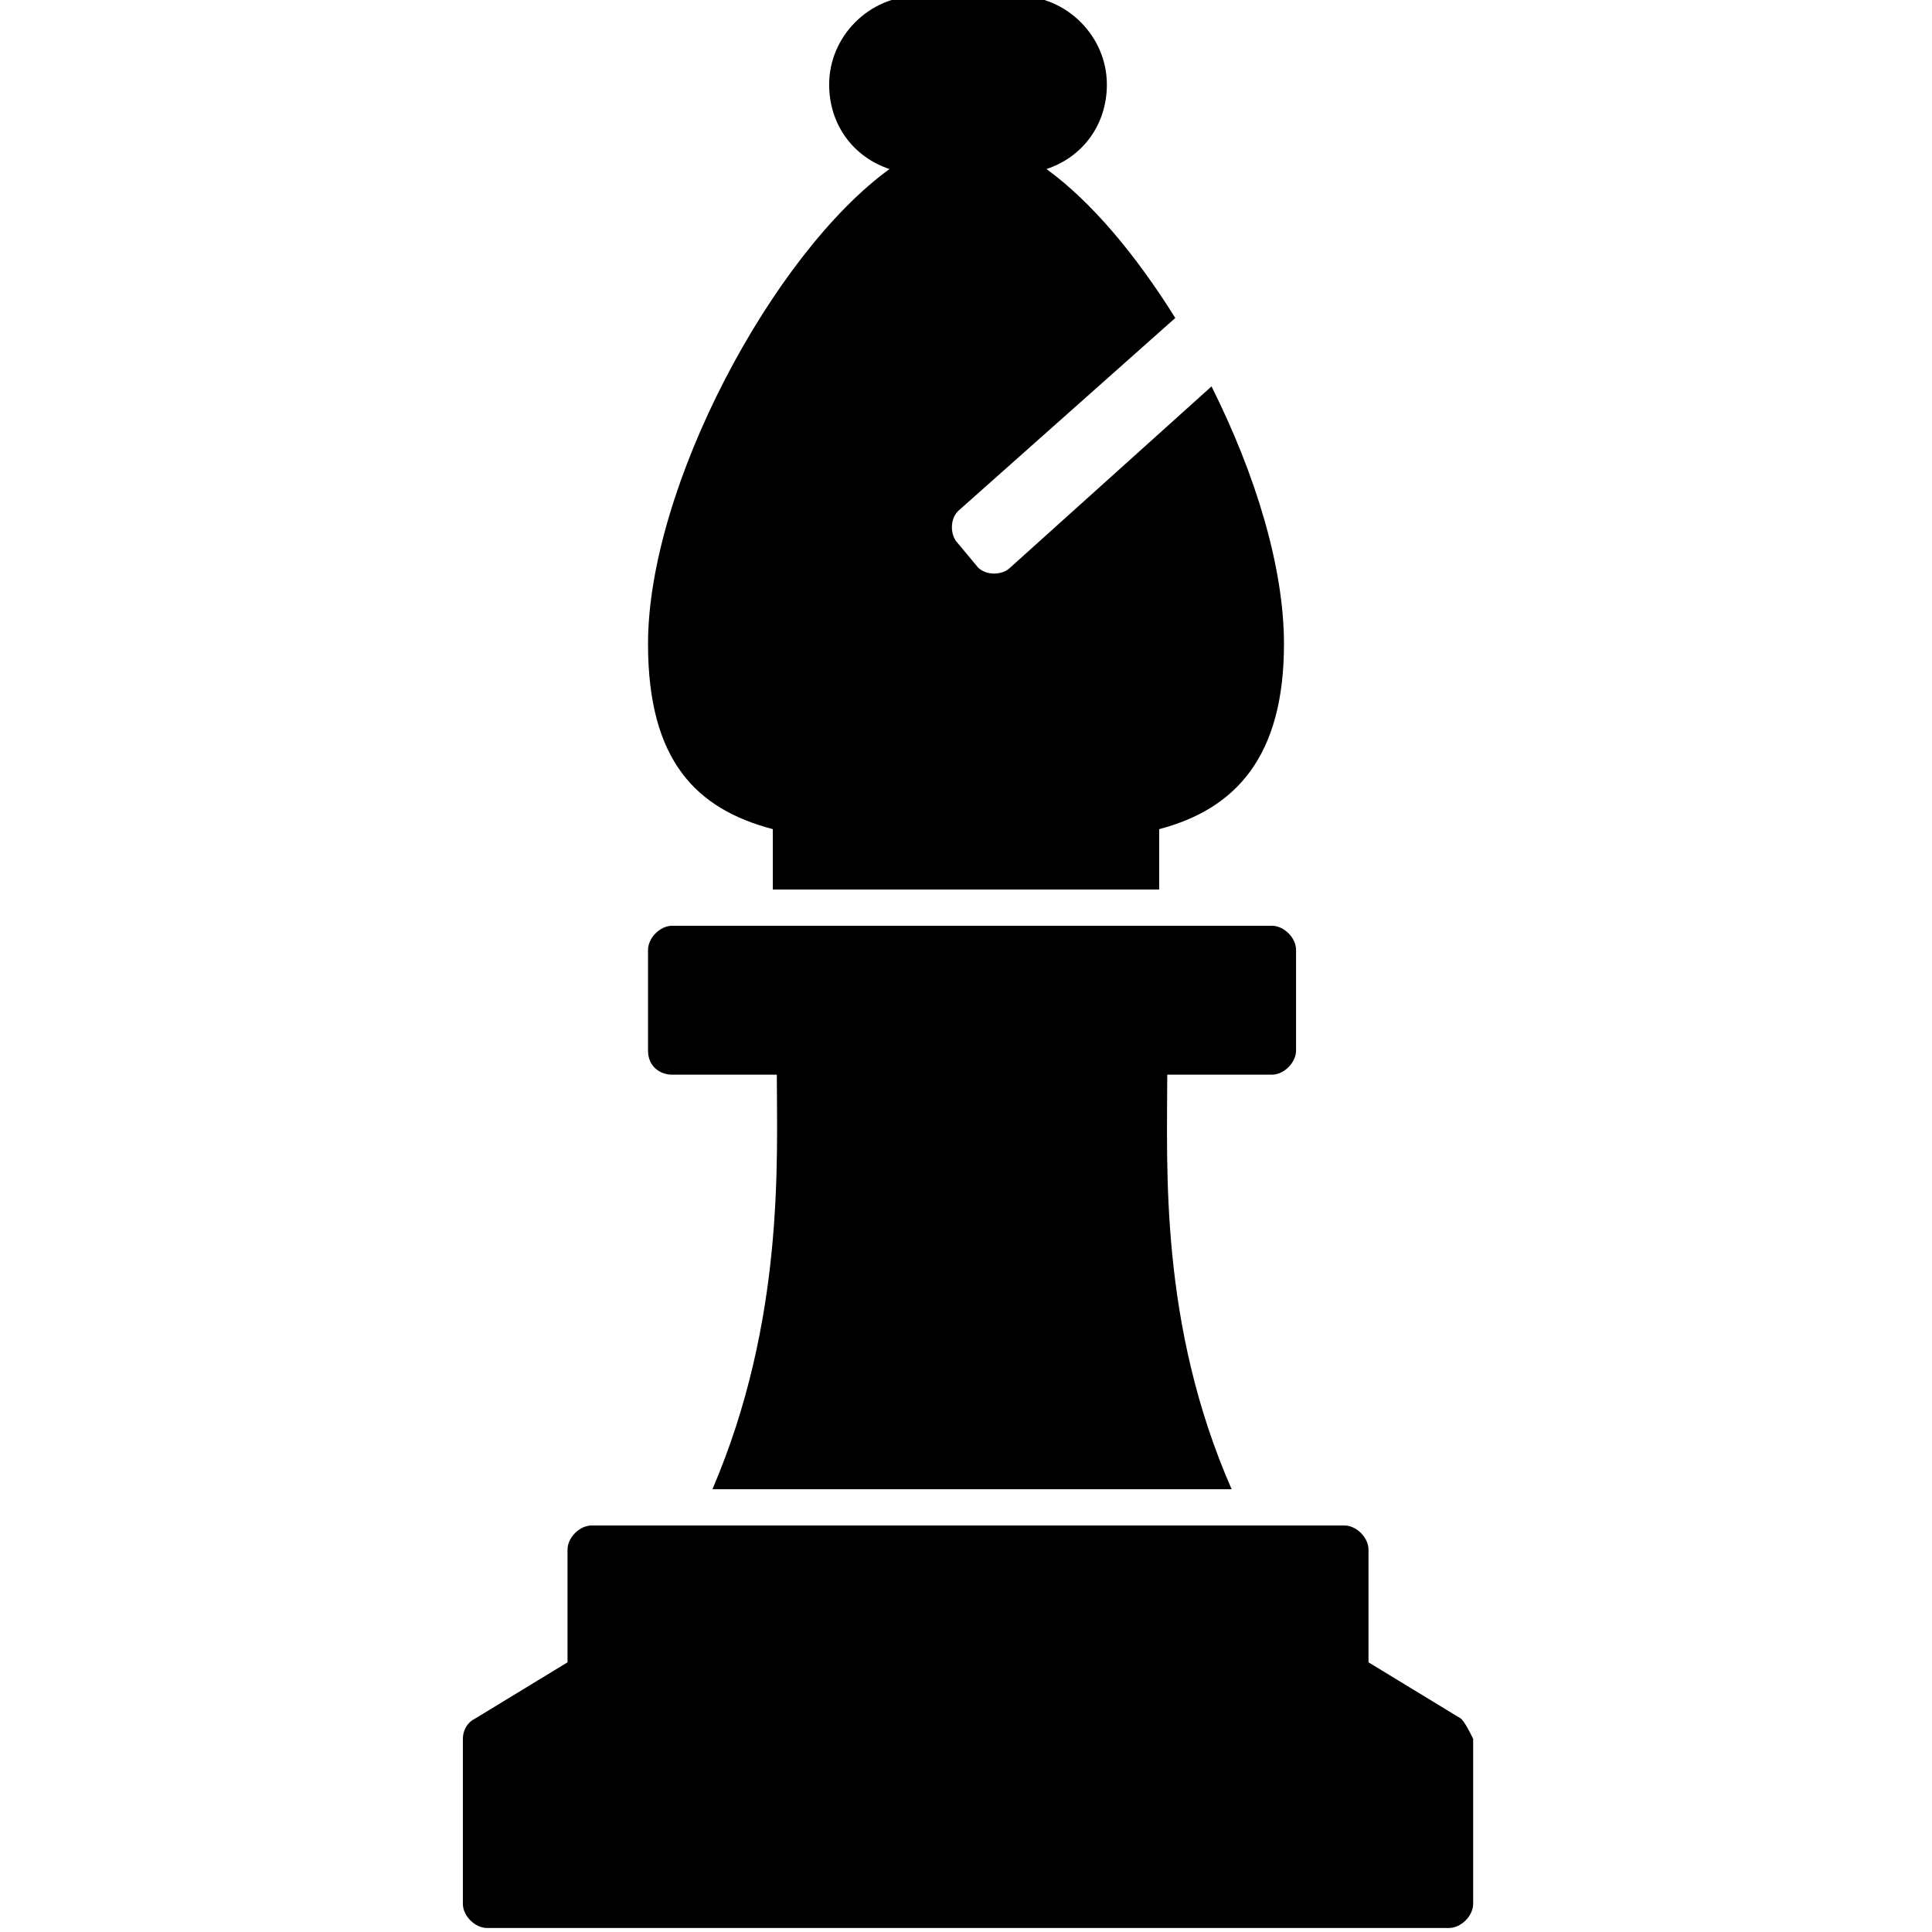 <svg enable-background="new 0 0 48 48" viewBox="0 0 48 48" xmlns="http://www.w3.org/2000/svg"><path d="m16.1 16c0 2.9 1.2 4.1 3.1 4.6v1.5h9.6v-1.5c1.9-.5 3.1-1.8 3.1-4.6 0-1.9-.7-4.2-1.8-6.4l-5 4.5c-.2.2-.6.2-.8 0l-.5-.6c-.2-.2-.2-.6 0-.8l5.4-4.8c-1-1.6-2.1-2.9-3.2-3.7.9-.3 1.5-1.1 1.5-2.1 0-1.2-1-2.2-2.2-2.2h-2.5c-1.2 0-2.2 1-2.2 2.2 0 1 .6 1.8 1.5 2.1-2.9 2.1-6 7.9-6 11.8zm20.2 26.7-2.3-1.4v-2.8c0-.3-.3-.6-.6-.6h-18.7c-.3 0-.6.3-.6.6v2.8l-2.3 1.4c-.2.1-.3.3-.3.5v4.1c0 .3.3.6.6.6h23.9c.3 0 .6-.3.6-.6v-4.1c-.1-.2-.2-.4-.3-.5zm-19.6-16h2.6c0 2.1.2 6.1-1.6 10.3h12.9c-1.8-4.1-1.6-8-1.6-10.3h2.6c.3 0 .6-.3.6-.6v-2.5c0-.3-.3-.6-.6-.6h-14.9c-.3 0-.6.3-.6.6v2.5c0 .4.3.6.6.6z"/></svg>